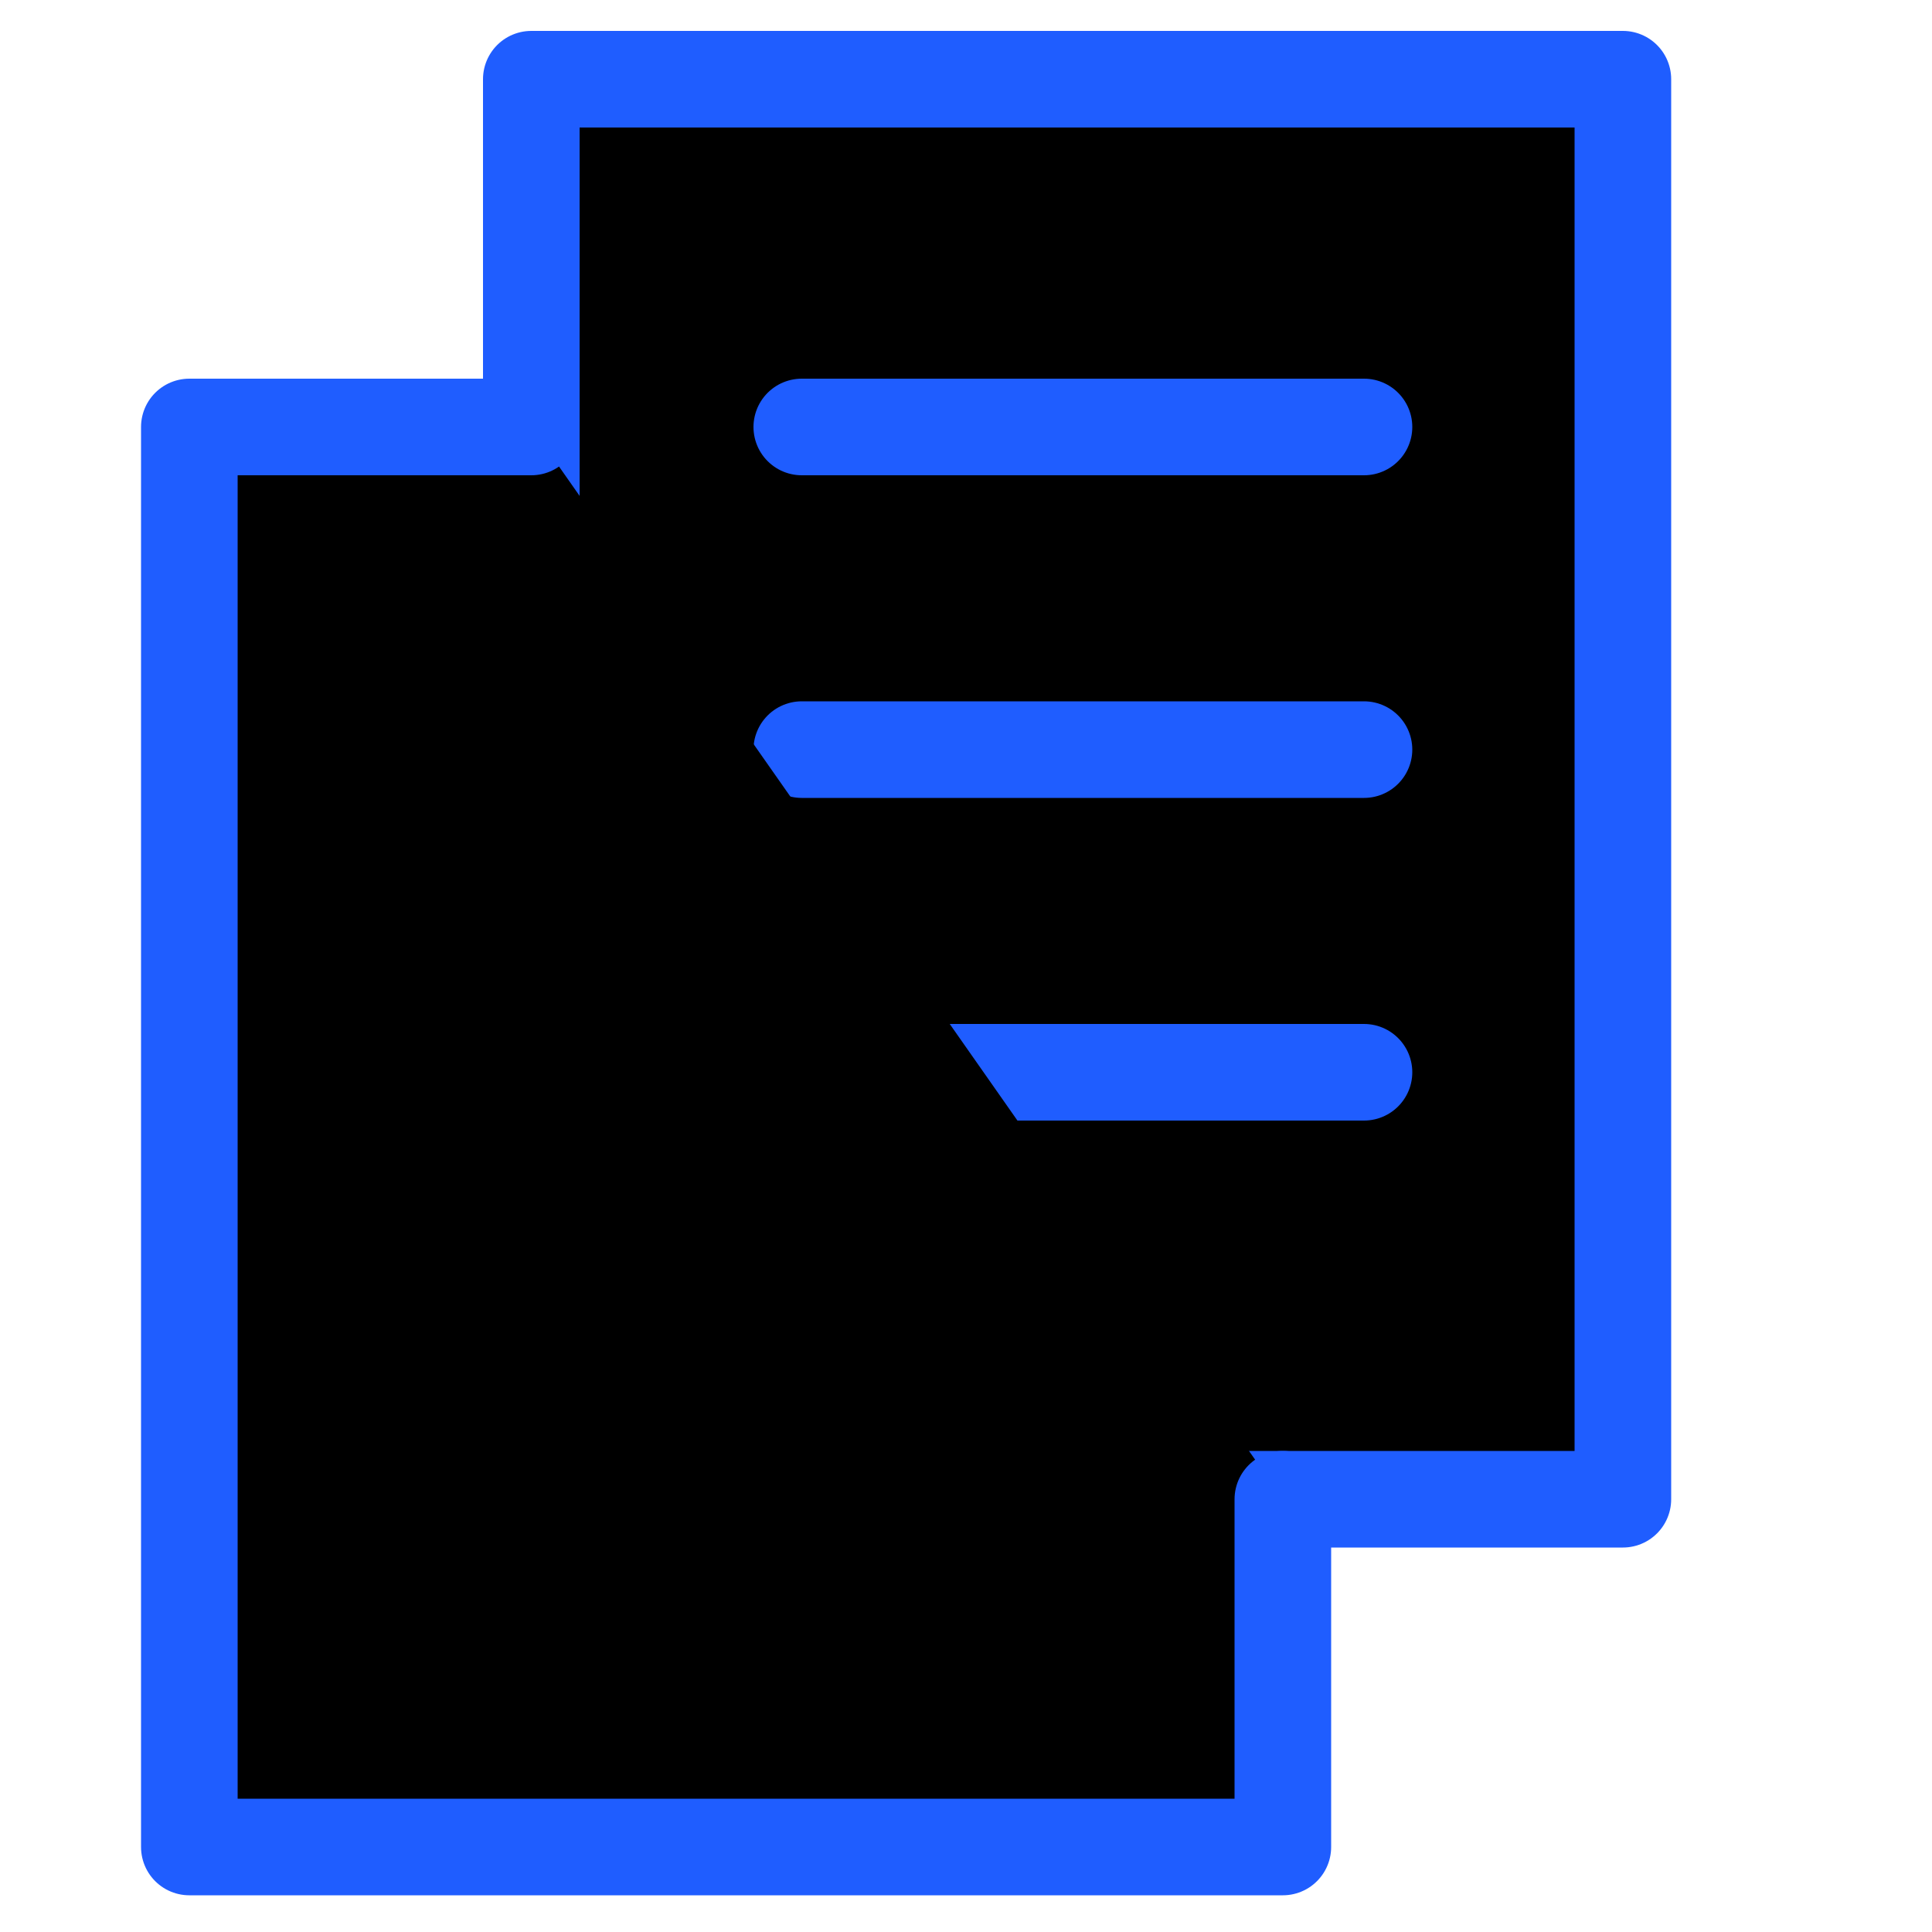 <svg role="presentation" xmlns="http://www.w3.org/2000/svg" xmlns:xlink="http://www.w3.org/1999/xlink" x="0px" y="0px" viewBox="0 0 100 100" xml:space="preserve"><rect stroke="#1f5dff" stroke-linecap="round" stroke-linejoin="round" stroke-miterlimit="10" stroke-width="5px" x="27.5" y="4.1" width="56.5" height="73.5"></rect>
<line stroke="#1f5dff" stroke-linecap="round" stroke-linejoin="round" stroke-miterlimit="10" stroke-width="5px"  x1="41.5" y1="22.1" x2="70.6" y2="22.1"></line>
<line stroke="#1f5dff" stroke-linecap="round" stroke-linejoin="round" stroke-miterlimit="10" stroke-width="5px" x1="41.5" y1="38.8" x2="70.6" y2="38.8"></line>
<line stroke="#1f5dff" stroke-linecap="round" stroke-linejoin="round" stroke-miterlimit="10" stroke-width="5px" x1="41.5" y1="55.5" x2="70.6" y2="55.5"></line>
<polyline stroke="#1f5dff" stroke-linecap="round" stroke-linejoin="round" stroke-miterlimit="10" stroke-width="5px" points="66.4,77.6 66.4,95.6 9.8,95.6 9.8,22.1 27.5,22.1 "></polyline>
</svg>
